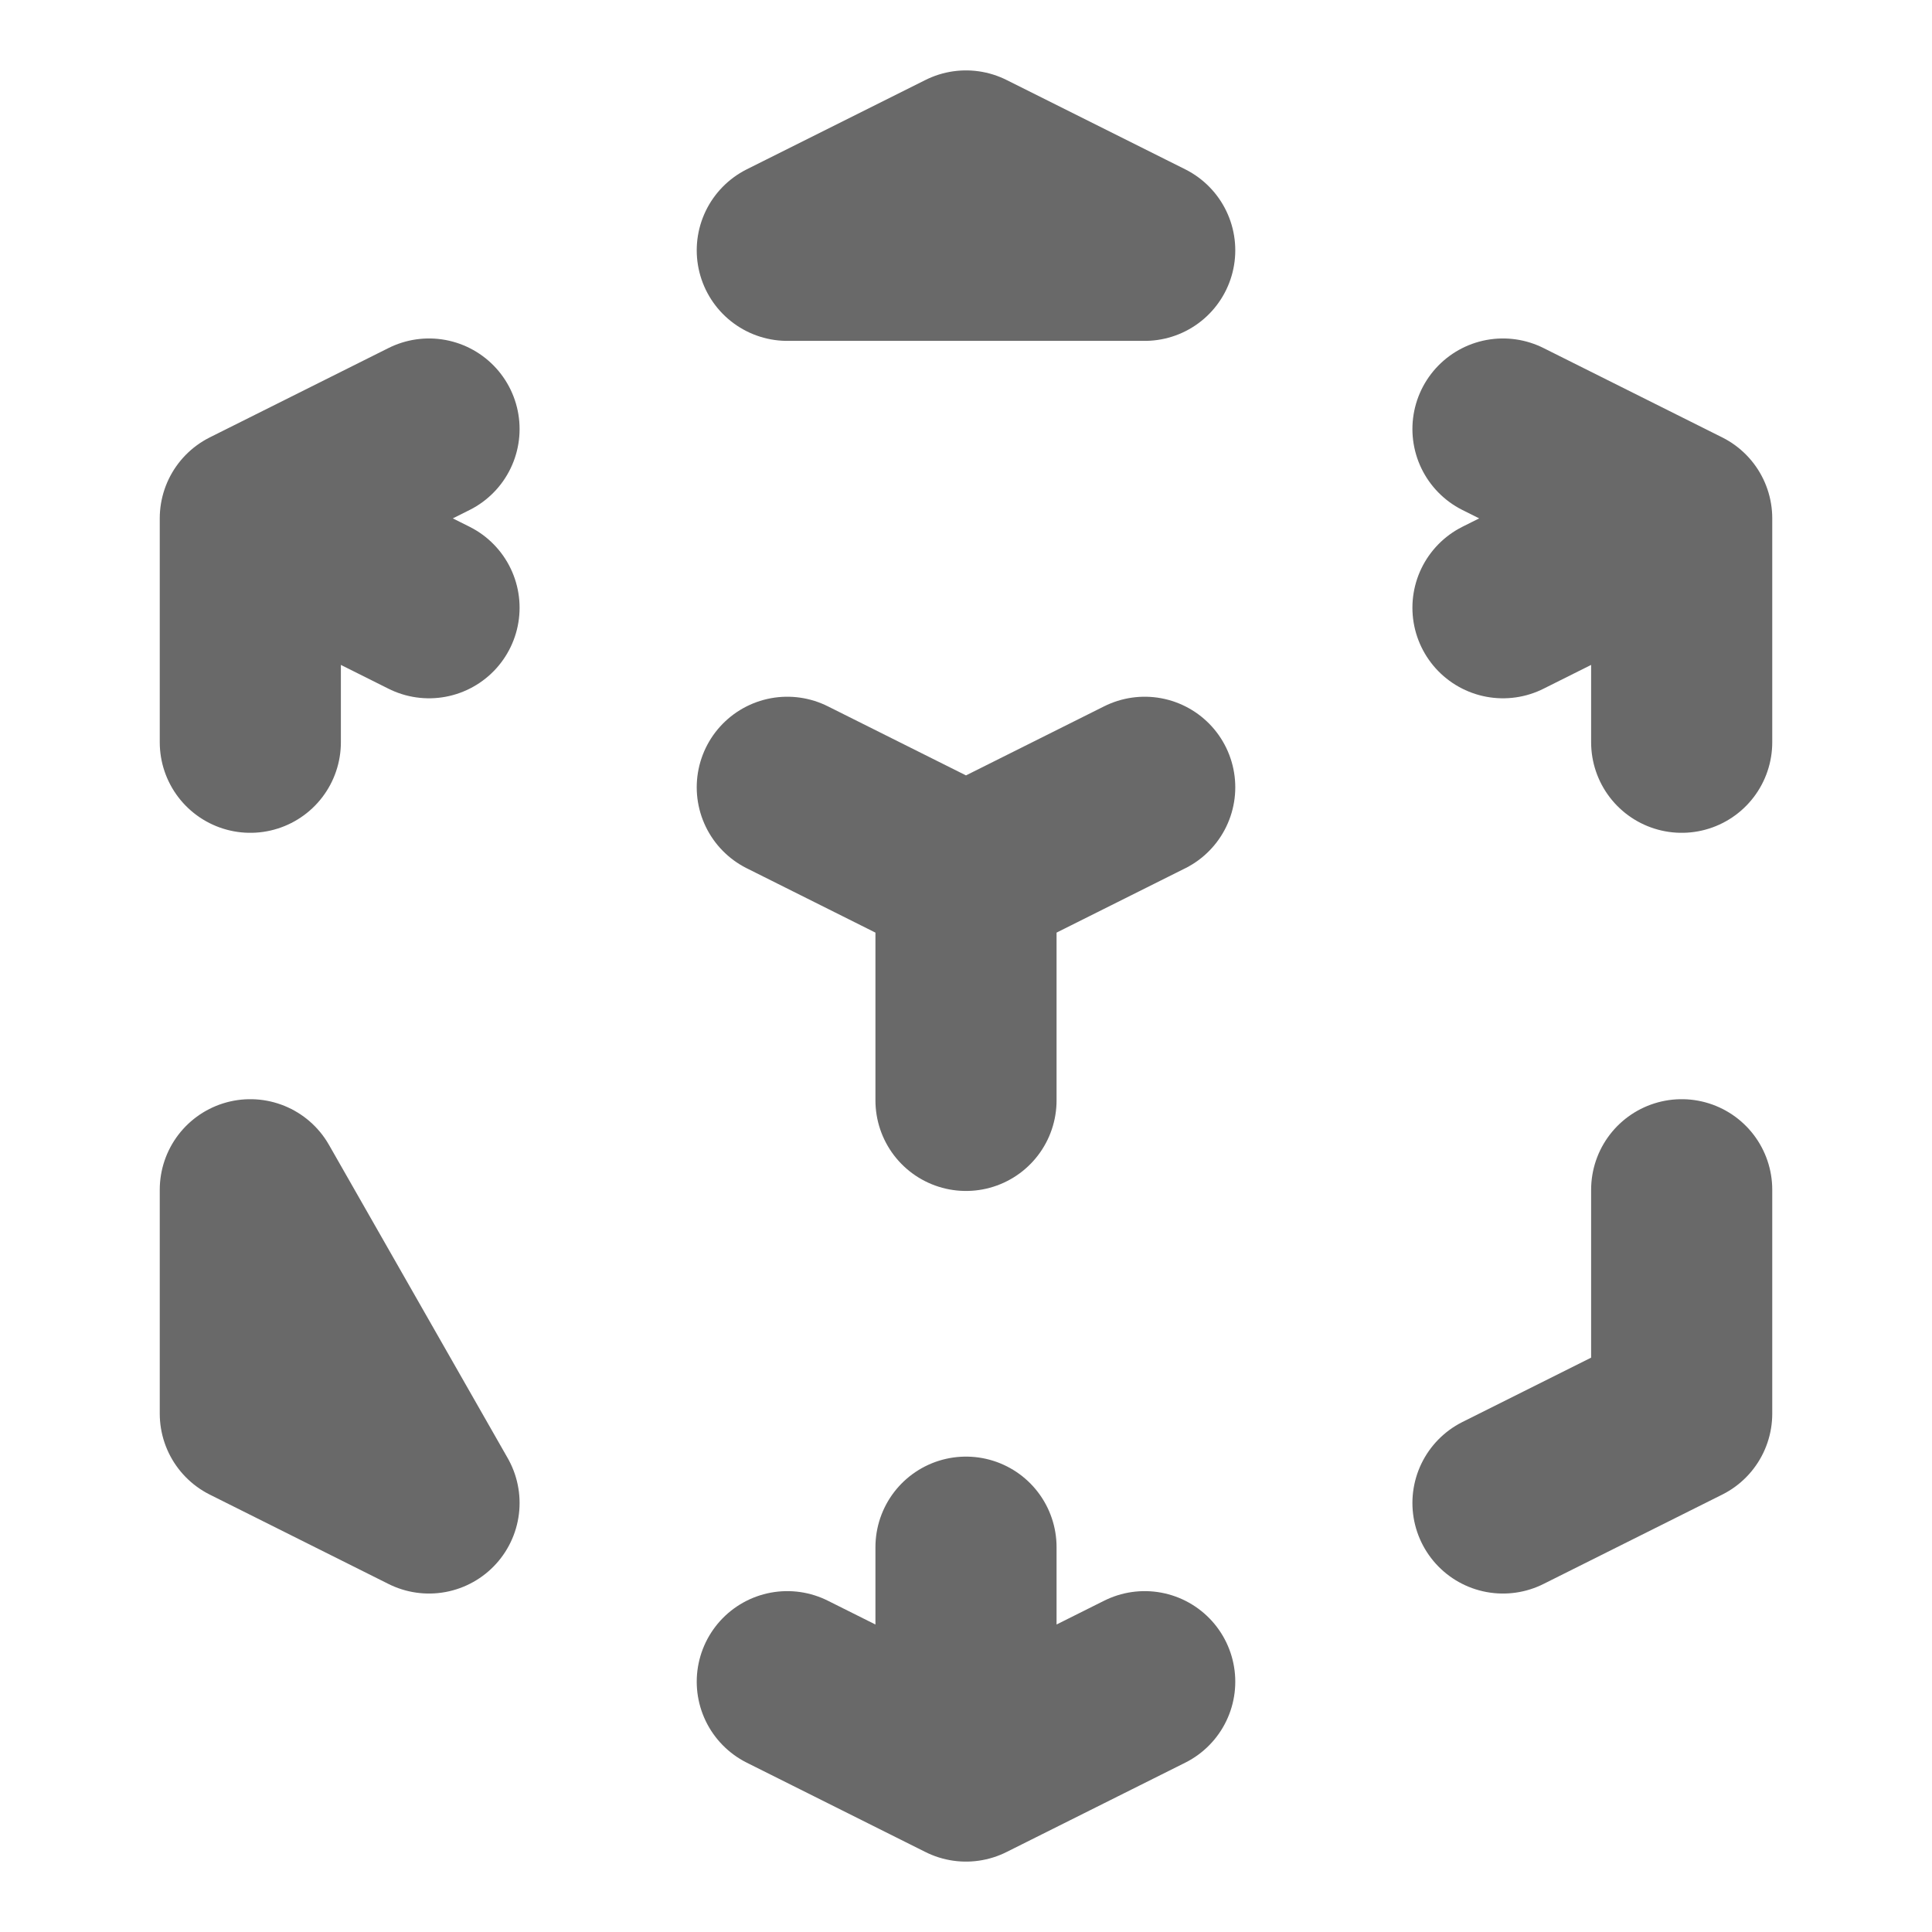 <svg width="16" height="16" viewBox="0 0 16 16" fill="none" xmlns="http://www.w3.org/2000/svg">
<path d="M12.447 12.447L13.927 11.707V9.853M9.48 6.52L8 7.26M8 7.26L6.52 6.52M8 7.26V9.113M13.927 4.293L12.447 5.033M13.927 4.293L12.447 3.553M13.927 4.293V6.147M2.073 4.293L3.553 3.553M2.073 4.293L3.553 5.033M2.073 4.293V6.147M8 14.667L6.52 13.927M8 14.667L9.48 13.927M8 14.667V12.813M9.48 2.073L8 1.333L6.52 2.073H9.48ZM3.553 12.447L2.073 11.707V9.853L3.553 12.447Z" stroke="#696969" stroke-width="1.5" stroke-linecap="round" stroke-linejoin="round"/>
</svg>
